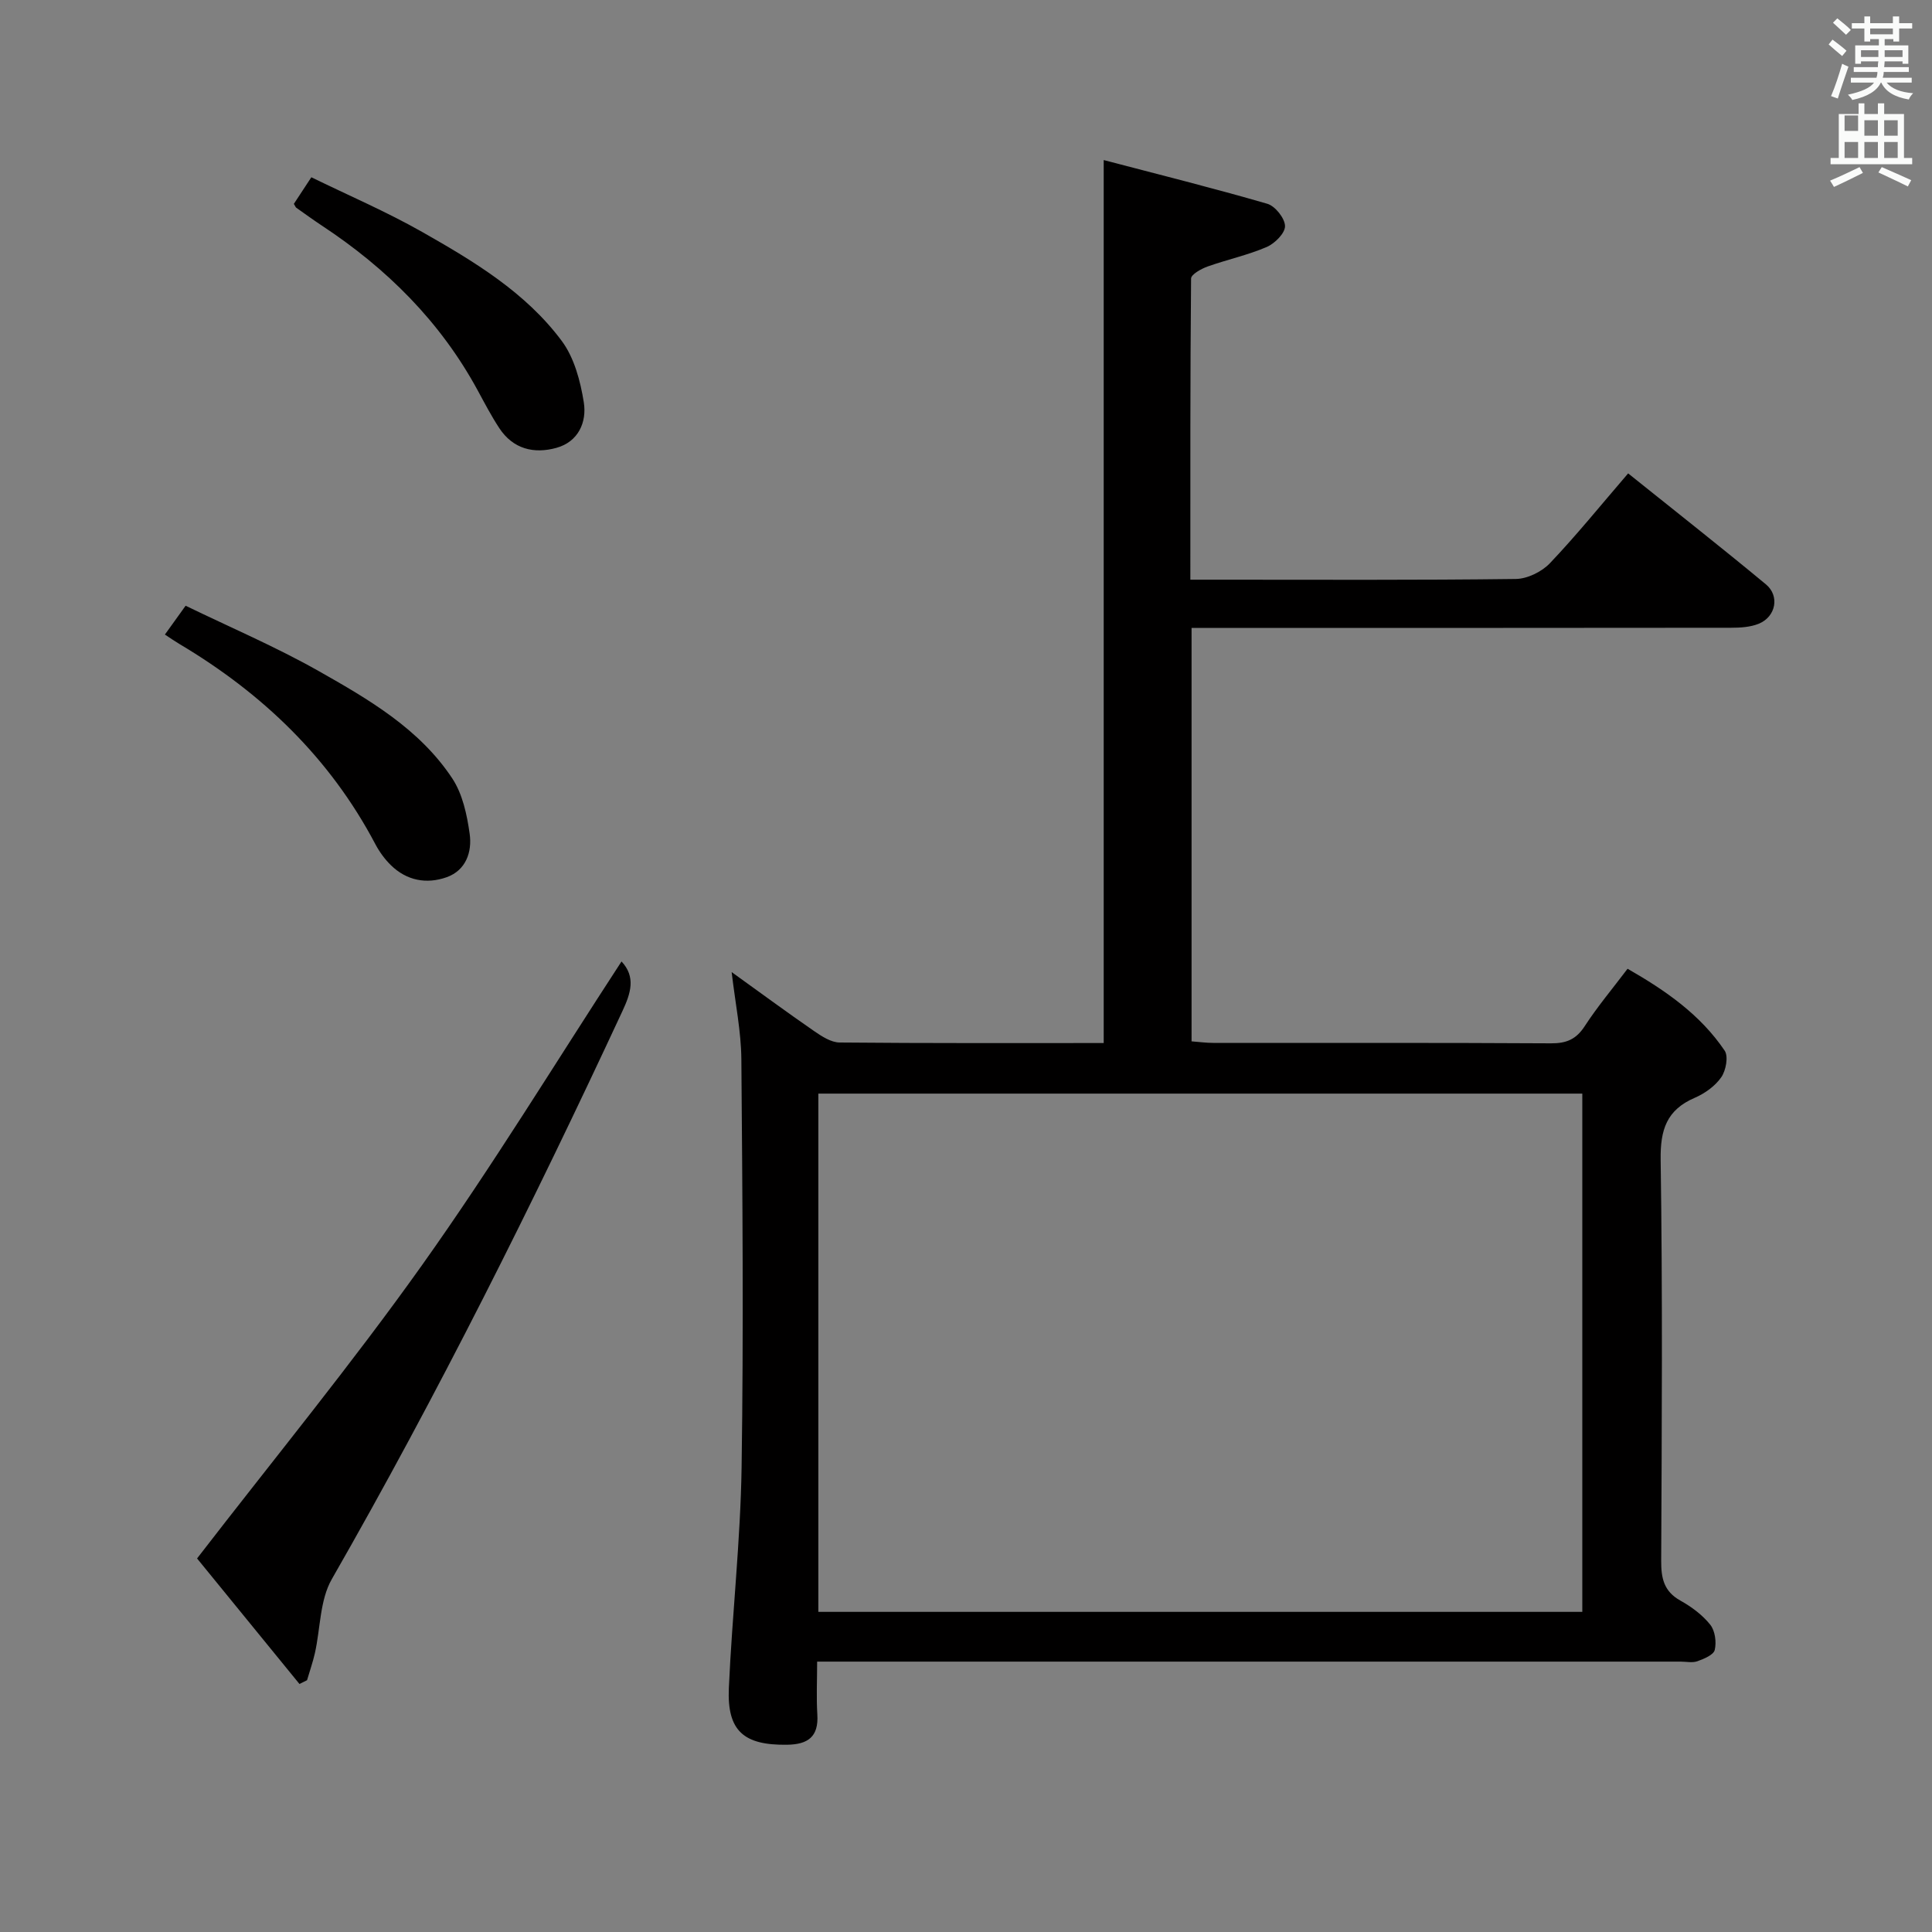 <svg enable-background="new 0 0 400 400" viewBox="0 0 400 400" xmlns="http://www.w3.org/2000/svg"><rect x="0" y="0" width="400" height="400" fill="#808080" stroke="none"/><path d="m378.6 9.2.8-1c.9.7 1.9 1.4 2.9 2.3l-.9 1.1c-1.1-.9-2-1.7-2.8-2.4zm.5 10.7c.9-2.1 1.6-4.3 2.3-6.7.4.2.8.4 1.3.6-.7 2.1-1.5 4.3-2.2 6.6zm.4-15.2.9-.9c1 .8 2 1.6 2.8 2.4l-1 1c-1-.9-1.9-1.8-2.7-2.5zm12.5-1.3h1.2v1.4h2.7v1.1h-2.7v2.7h-1.2v-.5h-1.8v1.3h4.9v3.8h-1.2v-.5h-3.7c0 .4-.1.9-.1 1.2h5.1v1h-5.2c0 .5-.1.9-.2 1.2h6v1h-5.2c1.1 1.3 2.9 2 5.5 2.2-.4.4-.7.8-.9 1.3-2.9-.5-4.8-1.6-5.7-3.5h-.1c-.8 1.7-2.7 2.9-5.9 3.6-.2-.4-.6-.8-.9-1.1 2.8-.6 4.6-1.4 5.4-2.5h-4.8v-1h5.3c.1-.3.2-.7.2-1.2h-4.9v-1h5c0-.4 0-.8.1-1.2h-3.6v.5h-1.2v-3.8h4.9v-1.3h-1.8v.5h-1.2v-2.7h-2.6v-1.1h2.6v-1.4h1.2v1.4h4.7v-1.4zm-6.7 8.4h3.6c0-.4 0-.9 0-1.4h-3.6zm1.9-4.7h4.7v-1.2h-4.7zm6.7 3.3h-3.7v1.4h3.7z" fill="#fafbfa"/><path d="m384.7 21.4h1.3v2.2h2.8v-2.2h1.3v2.2h4.1v9.1h1.7v1.3h-16.9v-1.3h1.7v-9.1h4.1v-2.2zm.3 13.2.7 1.2c-1.8.9-3.8 1.9-6 2.9-.2-.4-.5-.8-.8-1.3 2.4-1 4.4-2 6.1-2.8zm-3.1-7.5h2.8v-3.2h-2.8v4.2zm0 5.6h2.8v-3.3h-2.8zm4.1-4.6h2.8v-3.2h-2.8zm0 4.6h2.8v-3.3h-2.8zm3.6 1.9c2.1.9 4.1 1.8 6.1 2.7l-.7 1.3c-2.2-1.1-4.2-2-6.1-2.9zm3.3-9.7h-2.8v3.2h2.8zm-2.8 7.8h2.8v-3.3h-2.8z" fill="#fafbfa"/><g fill="#010000"><path d="m337.09 98.01c9.91 7.95 19.32 15.34 28.53 22.98 2.89 2.4 2.05 6.68-1.45 8.13-1.76.73-3.87.85-5.82.85-35.33.05-70.66.03-105.98.03-1.8 0-3.59 0-5.67 0v85.6c1.58.12 3 .32 4.43.32 23.33.02 46.66-.05 69.99.09 3.17.02 5.2-.82 6.97-3.54 2.61-4.02 5.72-7.72 8.88-11.9 7.91 4.52 15.08 9.52 20.1 16.95.81 1.2.27 4.11-.7 5.51-1.26 1.82-3.38 3.34-5.45 4.24-5.86 2.51-7.19 6.61-7.1 12.86.41 27.66.24 55.32.11 82.98-.02 3.63.54 6.36 3.98 8.28 2.3 1.28 4.56 2.96 6.18 4.99 1 1.25 1.31 3.6.93 5.22-.24 1.03-2.23 1.85-3.59 2.34-1.03.37-2.31.08-3.47.08-57.32 0-114.65 0-171.97 0-1.99 0-3.98 0-6.81 0 0 3.8-.18 7.4.04 10.96.29 4.64-1.98 6.19-6.27 6.25-8.95.13-12.44-2.84-12.05-11.73.68-15.26 2.41-30.48 2.64-45.74.42-28.15.18-56.31-.05-84.47-.05-5.76-1.25-11.51-2.01-18.03 5.94 4.27 11.46 8.34 17.11 12.24 1.57 1.08 3.49 2.33 5.26 2.34 18.14.17 36.28.11 54.66.11 0-60.66 0-121.02 0-182.81 11.39 2.99 22.69 5.8 33.87 9.05 1.63.47 3.64 3 3.67 4.61.03 1.47-2.12 3.62-3.8 4.34-3.93 1.69-8.19 2.6-12.24 4.04-1.31.47-3.4 1.63-3.41 2.49-.19 20.62-.15 41.25-.15 62.35h5.89c20.5 0 40.99.11 61.49-.15 2.4-.03 5.38-1.49 7.07-3.27 5.48-5.76 10.49-11.97 16.19-18.59zm-9.49 235.71c0-36.04 0-71.73 0-107.3-52.93 0-105.46 0-158.17 0v107.3z"/><path d="m128.68 199.06c2.98 3.19 1.93 6.54.2 10.25-18.59 39.96-38.25 79.36-60.18 117.63-2.5 4.35-2.35 10.21-3.51 15.35-.43 1.89-1.08 3.72-1.62 5.58-.52.26-1.05.52-1.57.78-7.33-8.99-14.66-17.98-21.2-25.99 15.98-20.71 32.01-40.24 46.62-60.79 14.52-20.41 27.59-41.86 41.26-62.81z"/><path d="m34.14 131.38c1.4-1.96 2.56-3.56 4.29-5.97 9.19 4.46 18.62 8.48 27.49 13.49 10.39 5.88 20.91 11.98 27.71 22.25 2.14 3.23 3.06 7.54 3.61 11.49.52 3.72-.75 7.55-4.77 8.98-4.16 1.47-8.26.71-11.53-2.48-1.28-1.25-2.39-2.78-3.23-4.37-9.42-17.87-23.41-31.25-40.63-41.48-.86-.51-1.67-1.08-2.94-1.91z"/><path d="m60.84 42.21c1.1-1.68 2.1-3.2 3.62-5.51 7.63 3.73 15.52 7.11 22.94 11.32 10.71 6.08 21.41 12.5 28.9 22.56 2.59 3.48 3.87 8.32 4.57 12.72.65 4.09-1.12 8.16-5.66 9.42-4.67 1.3-9 .25-11.85-4.1-1.64-2.5-3.03-5.16-4.46-7.8-7.73-14.24-18.84-25.26-32.26-34.11-1.8-1.19-3.54-2.46-5.3-3.7-.12-.08-.18-.27-.5-.8z"/></g></svg>